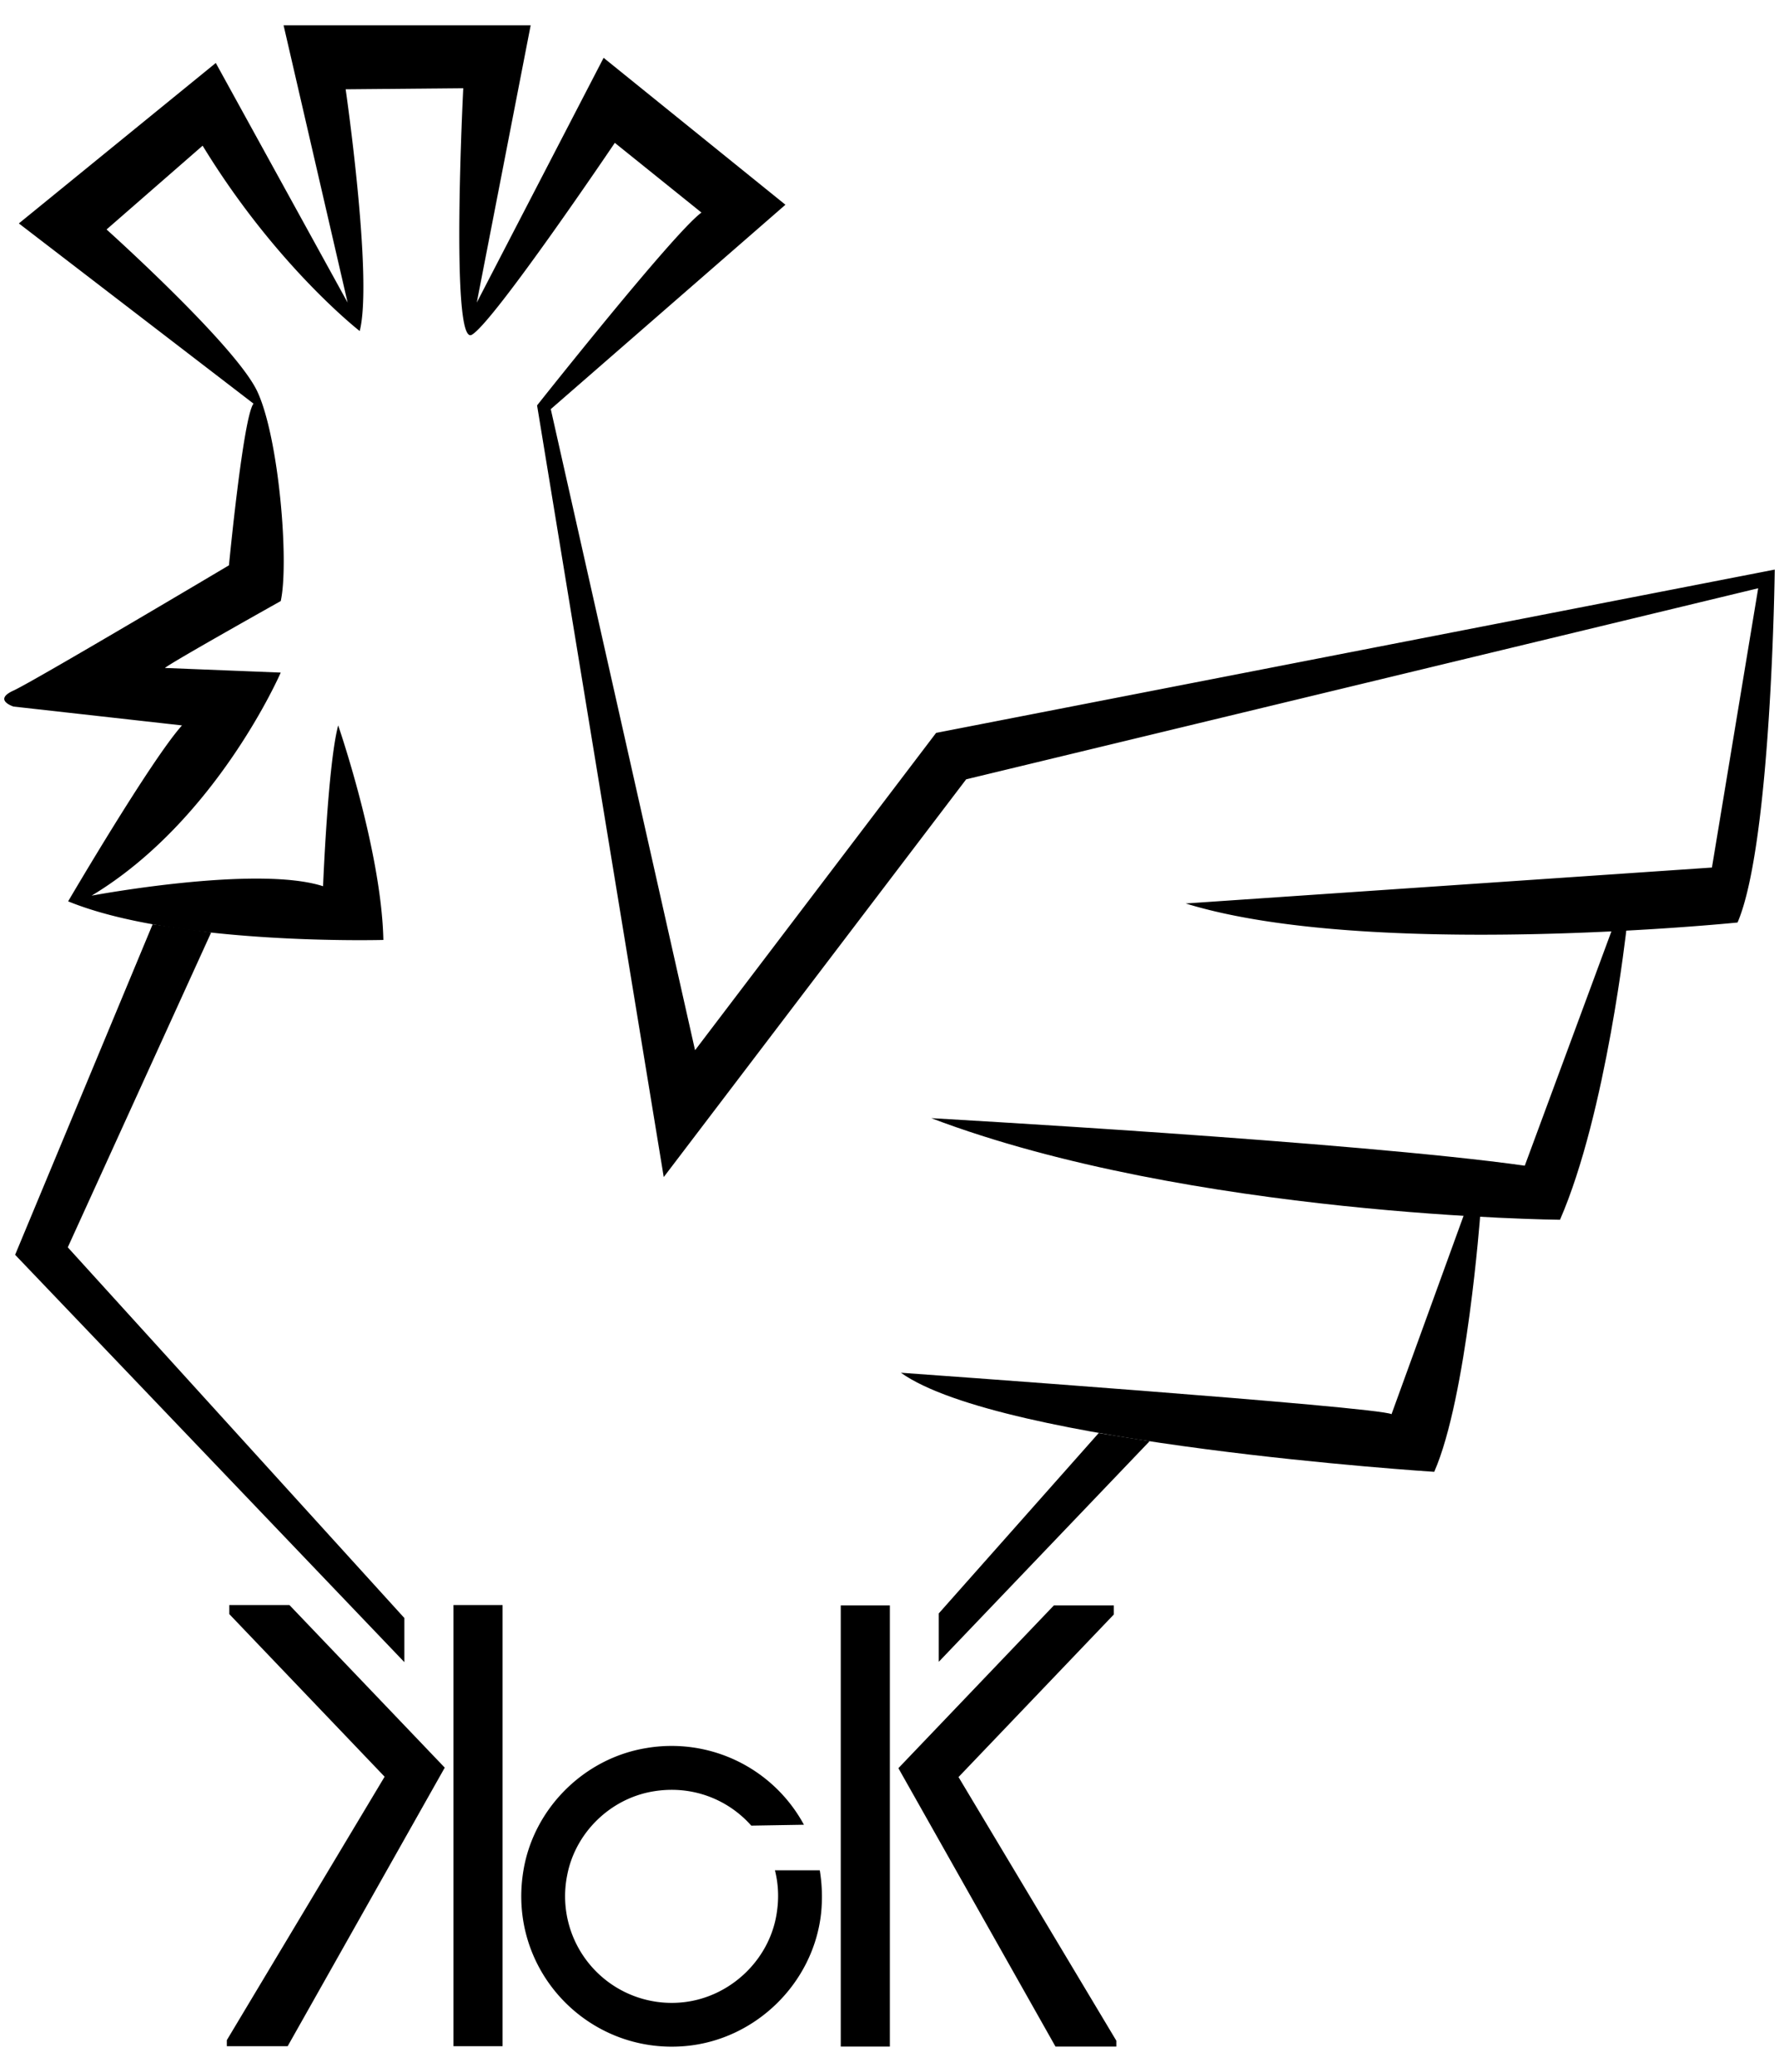 <svg xmlns="http://www.w3.org/2000/svg" xml:space="preserve" fill-rule="evenodd" clip-rule="evenodd" image-rendering="optimizeQuality" shape-rendering="geometricPrecision" text-rendering="geometricPrecision" viewBox="0 0 100 116.48">
  <path d="M59.24 90.25h3.37v.51l-8.73 9.14 8.87 14.82v.33h-3.42L50.5 99.4l8.74-9.15zm-11.98 0h2.76v24.8h-2.76v-24.8zM25 99.37l-8.83 15.66h-3.42v-.34l8.87-14.81-8.73-9.14v-.51h3.38L25 99.37zm3.25 15.66h-2.76v-24.8h2.76v24.8zm1.17-9.86c-.92 5.57 3.63 10.35 9.13 9.85 3.92-.36 7.15-3.51 7.6-7.42.09-.85.06-1.67-.07-2.46h-2.52c.18.71.23 1.48.12 2.27-.34 2.69-2.58 4.86-5.28 5.15a5.993 5.993 0 0 1-6.52-7.13c.45-2.39 2.41-4.31 4.81-4.72 2.2-.38 4.23.44 5.54 1.92l2.96-.05a8.458 8.458 0 0 0-8.86-4.31c-3.5.57-6.34 3.4-6.91 6.9zM1.06 12.56l11.07-9.02 7.41 13.47-3.6-15.59h13.89L26.8 17.01l7.13-13.76 10.22 8.26L30.96 23l8.11 36.04L52.62 41.2l47.14-9.18s-.18 15.4-2.09 19.84c0 0-20.72 2.11-31.02-1.07l29.58-2.02 2.6-15.7-44.52 10.74-17 22.36-7.12-43.38s7.7-9.73 9.24-10.84l-4.87-3.92s-6.82 10.11-8.04 10.79c-1.22.69-.48-13.86-.48-13.86l-6.61.06s1.54 10.63.79 13.59c0 0-4.7-3.65-8.83-10.42l-5.4 4.71s7.25 6.51 8.47 9.1c1.22 2.59 1.8 9.63 1.32 11.79 0 0-6.14 3.44-6.51 3.76l6.51.26s-3.6 8.31-10.63 12.54c0 0 9.26-1.74 13.01-.53 0 0 .27-6.87.85-9.04 0 0 2.43 7.03 2.54 12.06 0 0-11.64.32-17.72-2.17 0 0 4.65-7.94 6.4-9.89L.76 39.72s-1.17-.37 0-.9c1.16-.53 12.11-7.04 12.11-7.04s.8-8.35 1.38-9.09L1.06 12.56z" />
  <path d="m11.87 52.42-8.06 17.7 18.92 20.84v2.48L.85 70.54l7.73-18.58zm49.89 28.14L52.77 90.7v2.72l11.85-12.4zM91.44 52.1s-1.14 10.47-3.75 16.47c0 0-20.75-.18-35.34-5.71 0 0 23.84 1.33 33.36 2.67l4.95-13.39.78-.04z" />
  <path d="M83.21 68.25s-.76 10.33-2.59 14.49c0 0-24.34-1.55-29.98-5.57 0 0 26.8 1.91 27.58 2.33l4.11-11.32.88.07z" />
</svg>
